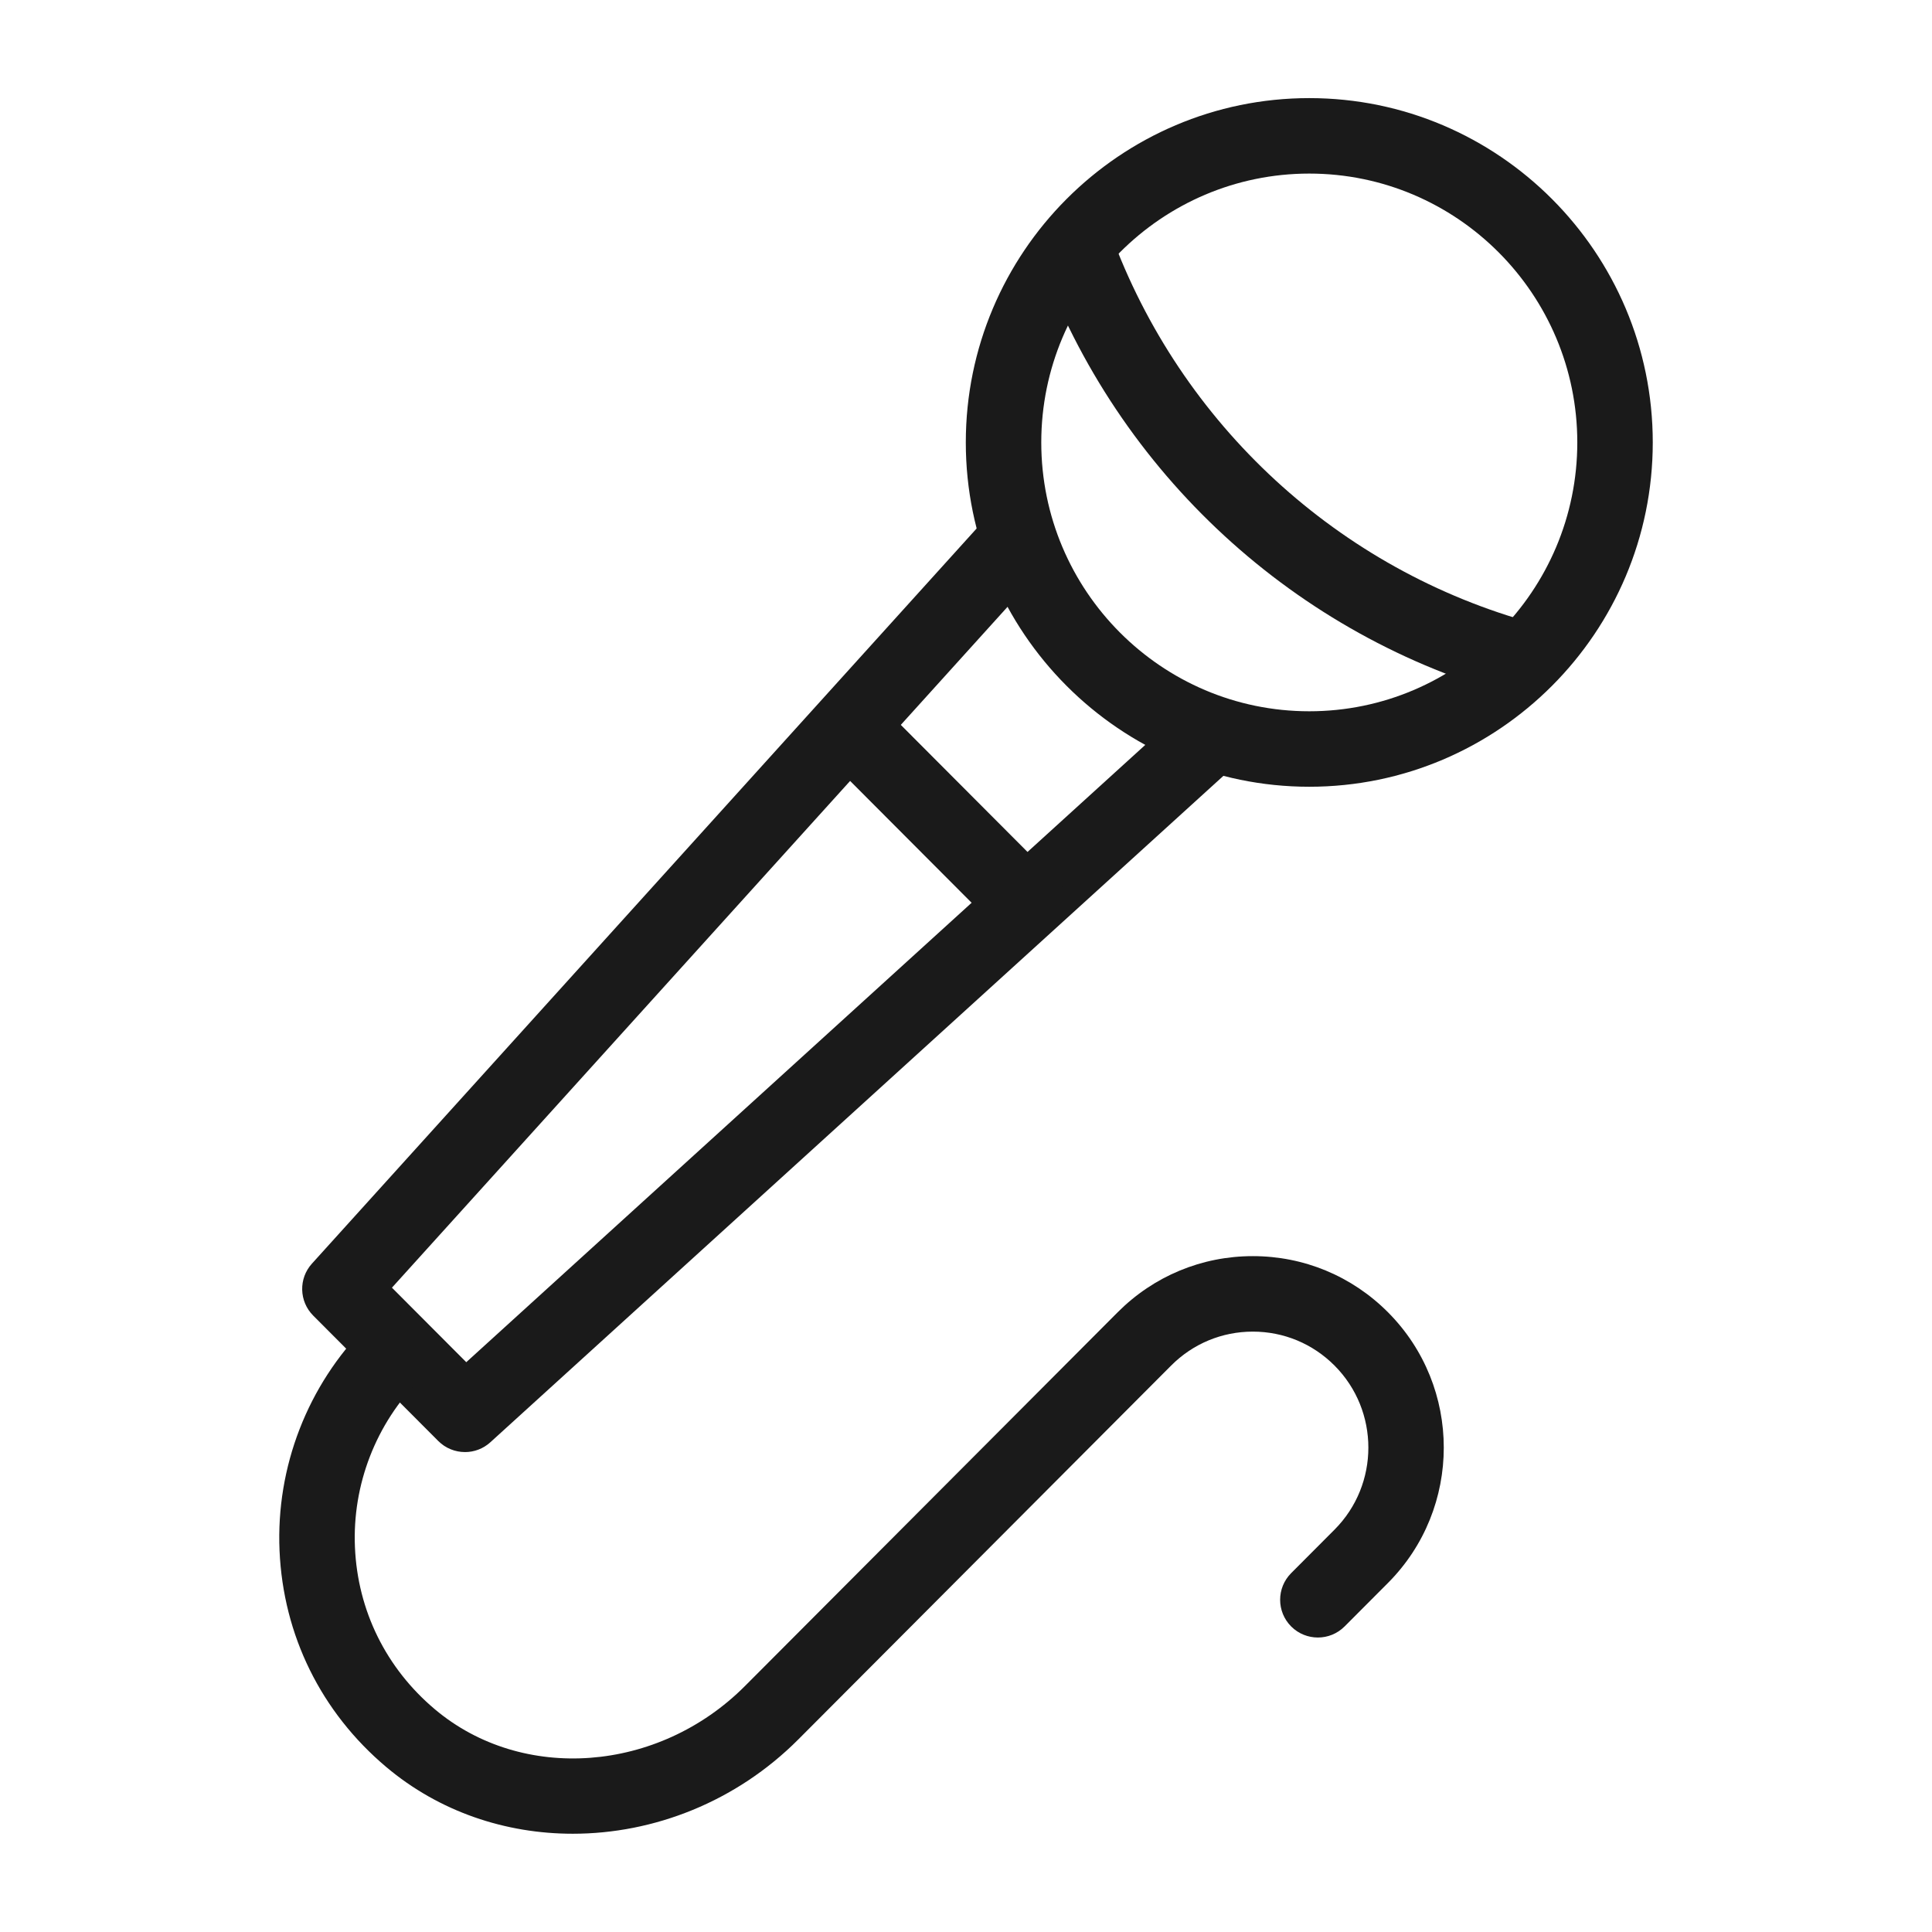 <?xml version="1.0" encoding="UTF-8"?>
<svg id="Layer_2" data-name="Layer 2" xmlns="http://www.w3.org/2000/svg" width="128" height="128" viewBox="0 0 128 128">
  <defs>
    <style>
      .cls-1 {
        fill: none;
      }

      .cls-1, .cls-2 {
        stroke-width: 0px;
      }

      .cls-2 {
        fill: #1a1a1a;
      }
    </style>
  </defs>
  <g id="Layer_1-2" data-name="Layer 1">
    <g>
      <g>
        <path class="cls-2" d="M86.743,52.124c-12.548,0-22.756-10.233-22.756-22.812s10.208-22.812,22.756-22.812,22.757,10.233,22.757,22.812-10.209,22.812-22.757,22.812ZM86.743,11.5c-9.791,0-17.756,7.99-17.756,17.812s7.965,17.812,17.756,17.812,17.757-7.99,17.757-17.812-7.966-17.812-17.757-17.812Z"/>
        <g>
          <path class="cls-2" d="M30.806,96.203c-.642,0-1.283-.246-1.771-.734l-8.285-8.308c-.939-.942-.977-2.456-.084-3.442l44.978-49.745,3.709,3.354-43.386,47.984,4.924,4.937,47.004-42.732,3.363,3.699-48.771,44.338c-.478.435-1.08.65-1.682.65Z"/>
          <rect class="cls-2" x="59.962" y="45.534" width="5" height="17.642" transform="translate(-20.148 59.975) rotate(-44.922)"/>
          <path class="cls-2" d="M37.948,121.49c-4.45.001-8.839-1.455-12.358-4.42-4.316-3.636-6.827-8.729-7.07-14.342-.241-5.537,1.862-10.961,5.77-14.879.976-.977,2.559-.979,3.536-.005.978.976.979,2.559.005,3.536-2.923,2.93-4.495,6.987-4.315,11.131.182,4.198,2.062,8.011,5.296,10.734,5.793,4.88,14.815,4.203,20.539-1.537l24.7-24.769c2.391-2.396,5.569-3.717,8.951-3.717,3.383,0,6.562,1.32,8.953,3.717,4.932,4.945,4.932,12.99.001,17.936l-2.873,2.881c-.975.977-2.558.979-3.536.005-.978-.976-.979-2.559-.005-3.536l2.873-2.881c2.99-2.998,2.99-7.875.001-10.872-1.446-1.45-3.369-2.249-5.413-2.249s-3.966.799-5.411,2.248l-24.7,24.769c-4.124,4.135-9.577,6.25-14.942,6.25Z"/>
        </g>
        <path class="cls-2" d="M100.364,46.136c-14.538-3.946-26.307-14.779-31.479-28.98l4.697-1.711c4.617,12.676,15.119,22.345,28.092,25.866l-1.311,4.825Z"/>
      </g>
      <rect class="cls-1" width="128" height="128"/>
    </g>
  </g>
</svg>